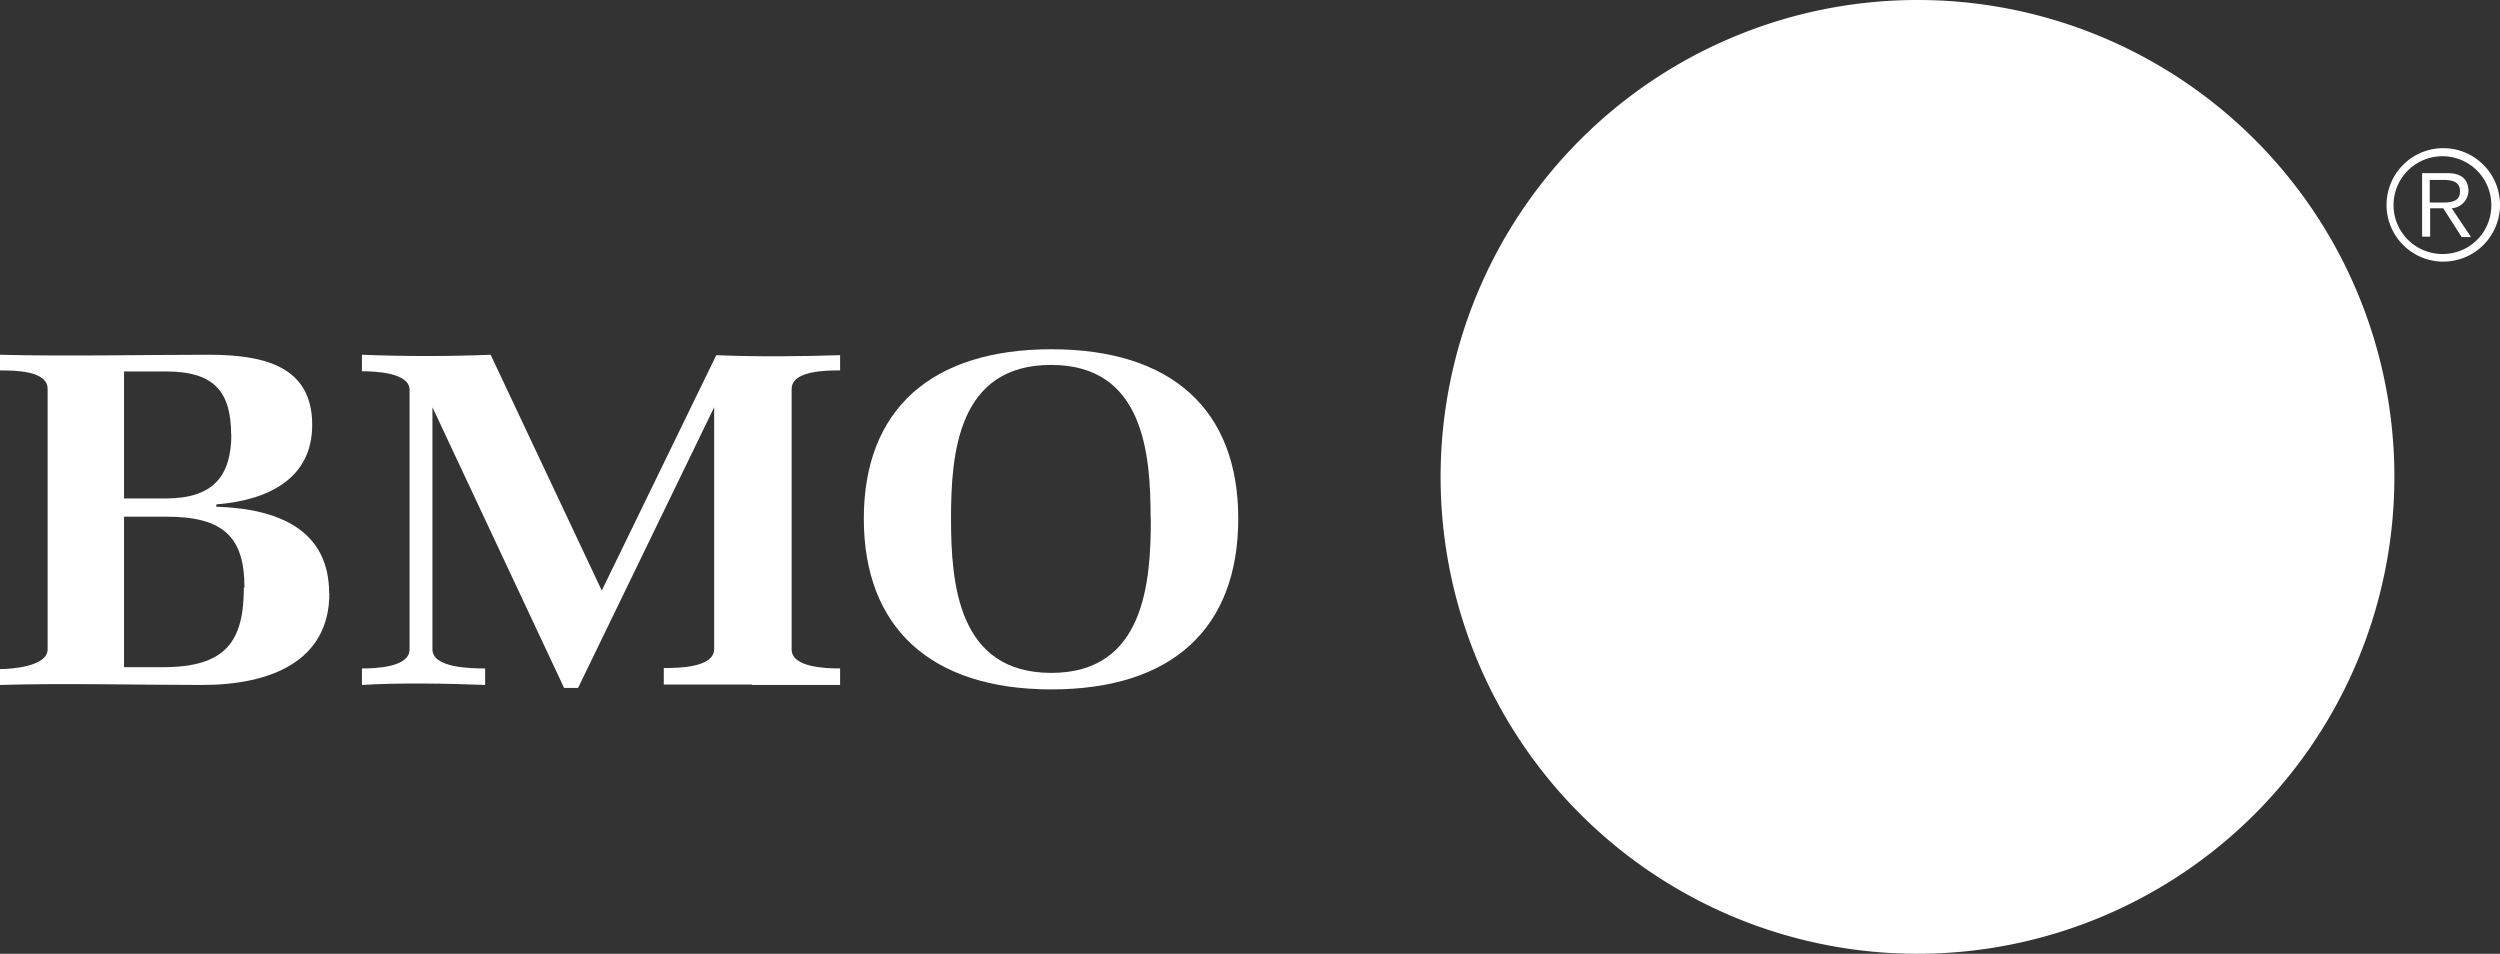 <svg id="svg21608" xmlns="http://www.w3.org/2000/svg" viewBox="0 0 118.11 45.06"><rect x="0" y="0" width="118.11" height="45.06" fill="#333333" stroke="none"/><defs><style>.cls-1{fill:#fff;}</style></defs><g id="layer1"><g id="g21071"><g id="g21073"><g id="g21079"><path id="path21081" class="cls-1" d="M11.59,27.76c0,2.54-.85,3.76-3.81,3.76H5.93V24.41h2c2.69,0,3.69.95,3.69,3.35m4,.27c0-3-2.4-4-5.33-4.09v-.11c2.49-.2,4.53-1.24,4.53-3.76,0-2.79-2.31-3.31-4.89-3.31-3.11,0-6.76.08-9.86,0v.74c.66,0,2.25,0,2.25.87V30.68c0,.79-1.64.93-2.25.93v.75c3-.09,6.55,0,9.56,0,3.17,0,6-1.09,6-4.33M11,20.5c0,2-.86,3.05-3.11,3.05H5.93v-6h2c2.3,0,3.06,1,3.06,3" transform="translate(-0.07 0)"/></g><g id="g21083"><path id="path21085" class="cls-1" d="M35.6,32.34H31.43v-.78c.63,0,2.38,0,2.38-.9V19.24h0L27.38,32.5h-.66L20.5,19.24h0V30.68c0,.88,1.83.9,2.49.9v.78c-1.74-.07-4.11-.11-5.82,0v-.78c.67,0,2.25-.06,2.25-.9V18.42c0-.82-1.63-.88-2.25-.88v-.78c2,.08,4.1.08,6.08,0L28.5,27.9l5.41-11.12c1.9.08,4,.06,5.85,0v.72c-.63,0-2.29,0-2.29.88v12.3c0,.86,1.64.9,2.29.9v.78H35.57" transform="translate(-0.07 0)"/></g><g id="g21087"><path id="path21089" class="cls-1" d="M58.57,24.5c0-5.15-3.15-8-8.83-8s-8.86,2.86-8.86,8,3.15,8.07,8.86,8.07,8.83-2.89,8.83-8.07m-4.13,0c0,3-.29,7.29-4.7,7.29S45,27.58,45,24.5s.32-7.26,4.73-7.26,4.7,4.26,4.7,7.26" transform="translate(-0.07 0)"/></g><g id="g21091"><path id="path21093" class="cls-1" d="M90.65,0a22.53,22.53,0,1,0,22.54,22.52v0A22.52,22.52,0,0,0,90.65,0" transform="translate(-0.07 0)"/></g><g id="g21095"><path id="path21097" class="cls-1" d="M90,15.66l-3.91-5.1a.86.86,0,0,0-1.2-.17.91.91,0,0,0-.17.17L80,16.43V25.6l4.63-5.93a.89.89,0,0,1,.71-.34.9.9,0,0,1,.71.35L90,24.82a.82.82,0,0,0,.65.32.81.81,0,0,0,.65-.32l3.93-5.14a.91.91,0,0,1,.72-.35.88.88,0,0,1,.7.34l4.63,5.93V16.41L96.63,10.5a.87.87,0,0,0-1.22-.16,1.21,1.21,0,0,0-.16.16l-3.91,5.1a.89.89,0,0,1-1.25.13L90,15.6M80,25.6h21.26v6.75H80Z" transform="translate(-0.07 0)"/></g><g id="g21139"><path id="path21141" class="cls-1" d="M115.5,12a2.31,2.31,0,1,1,2.27-2.35v.05A2.29,2.29,0,0,1,115.5,12m0-5a2.68,2.68,0,1,0,2.68,2.68A2.68,2.68,0,0,0,115.5,7h0" transform="translate(-0.07 0)"/></g><g id="g21143"><path id="path21145" class="cls-1" d="M114.86,9.5v-1h.64c.55,0,.79.16.79.54s-.24.53-.79.53h-.64m1.83-.52c0-.6-.35-.87-1-.87H114.5v3h.38V9.84h.62l.87,1.36h.44l-.91-1.36a.85.85,0,0,0,.79-.84" transform="translate(-0.07 0)"/></g></g></g></g></svg>